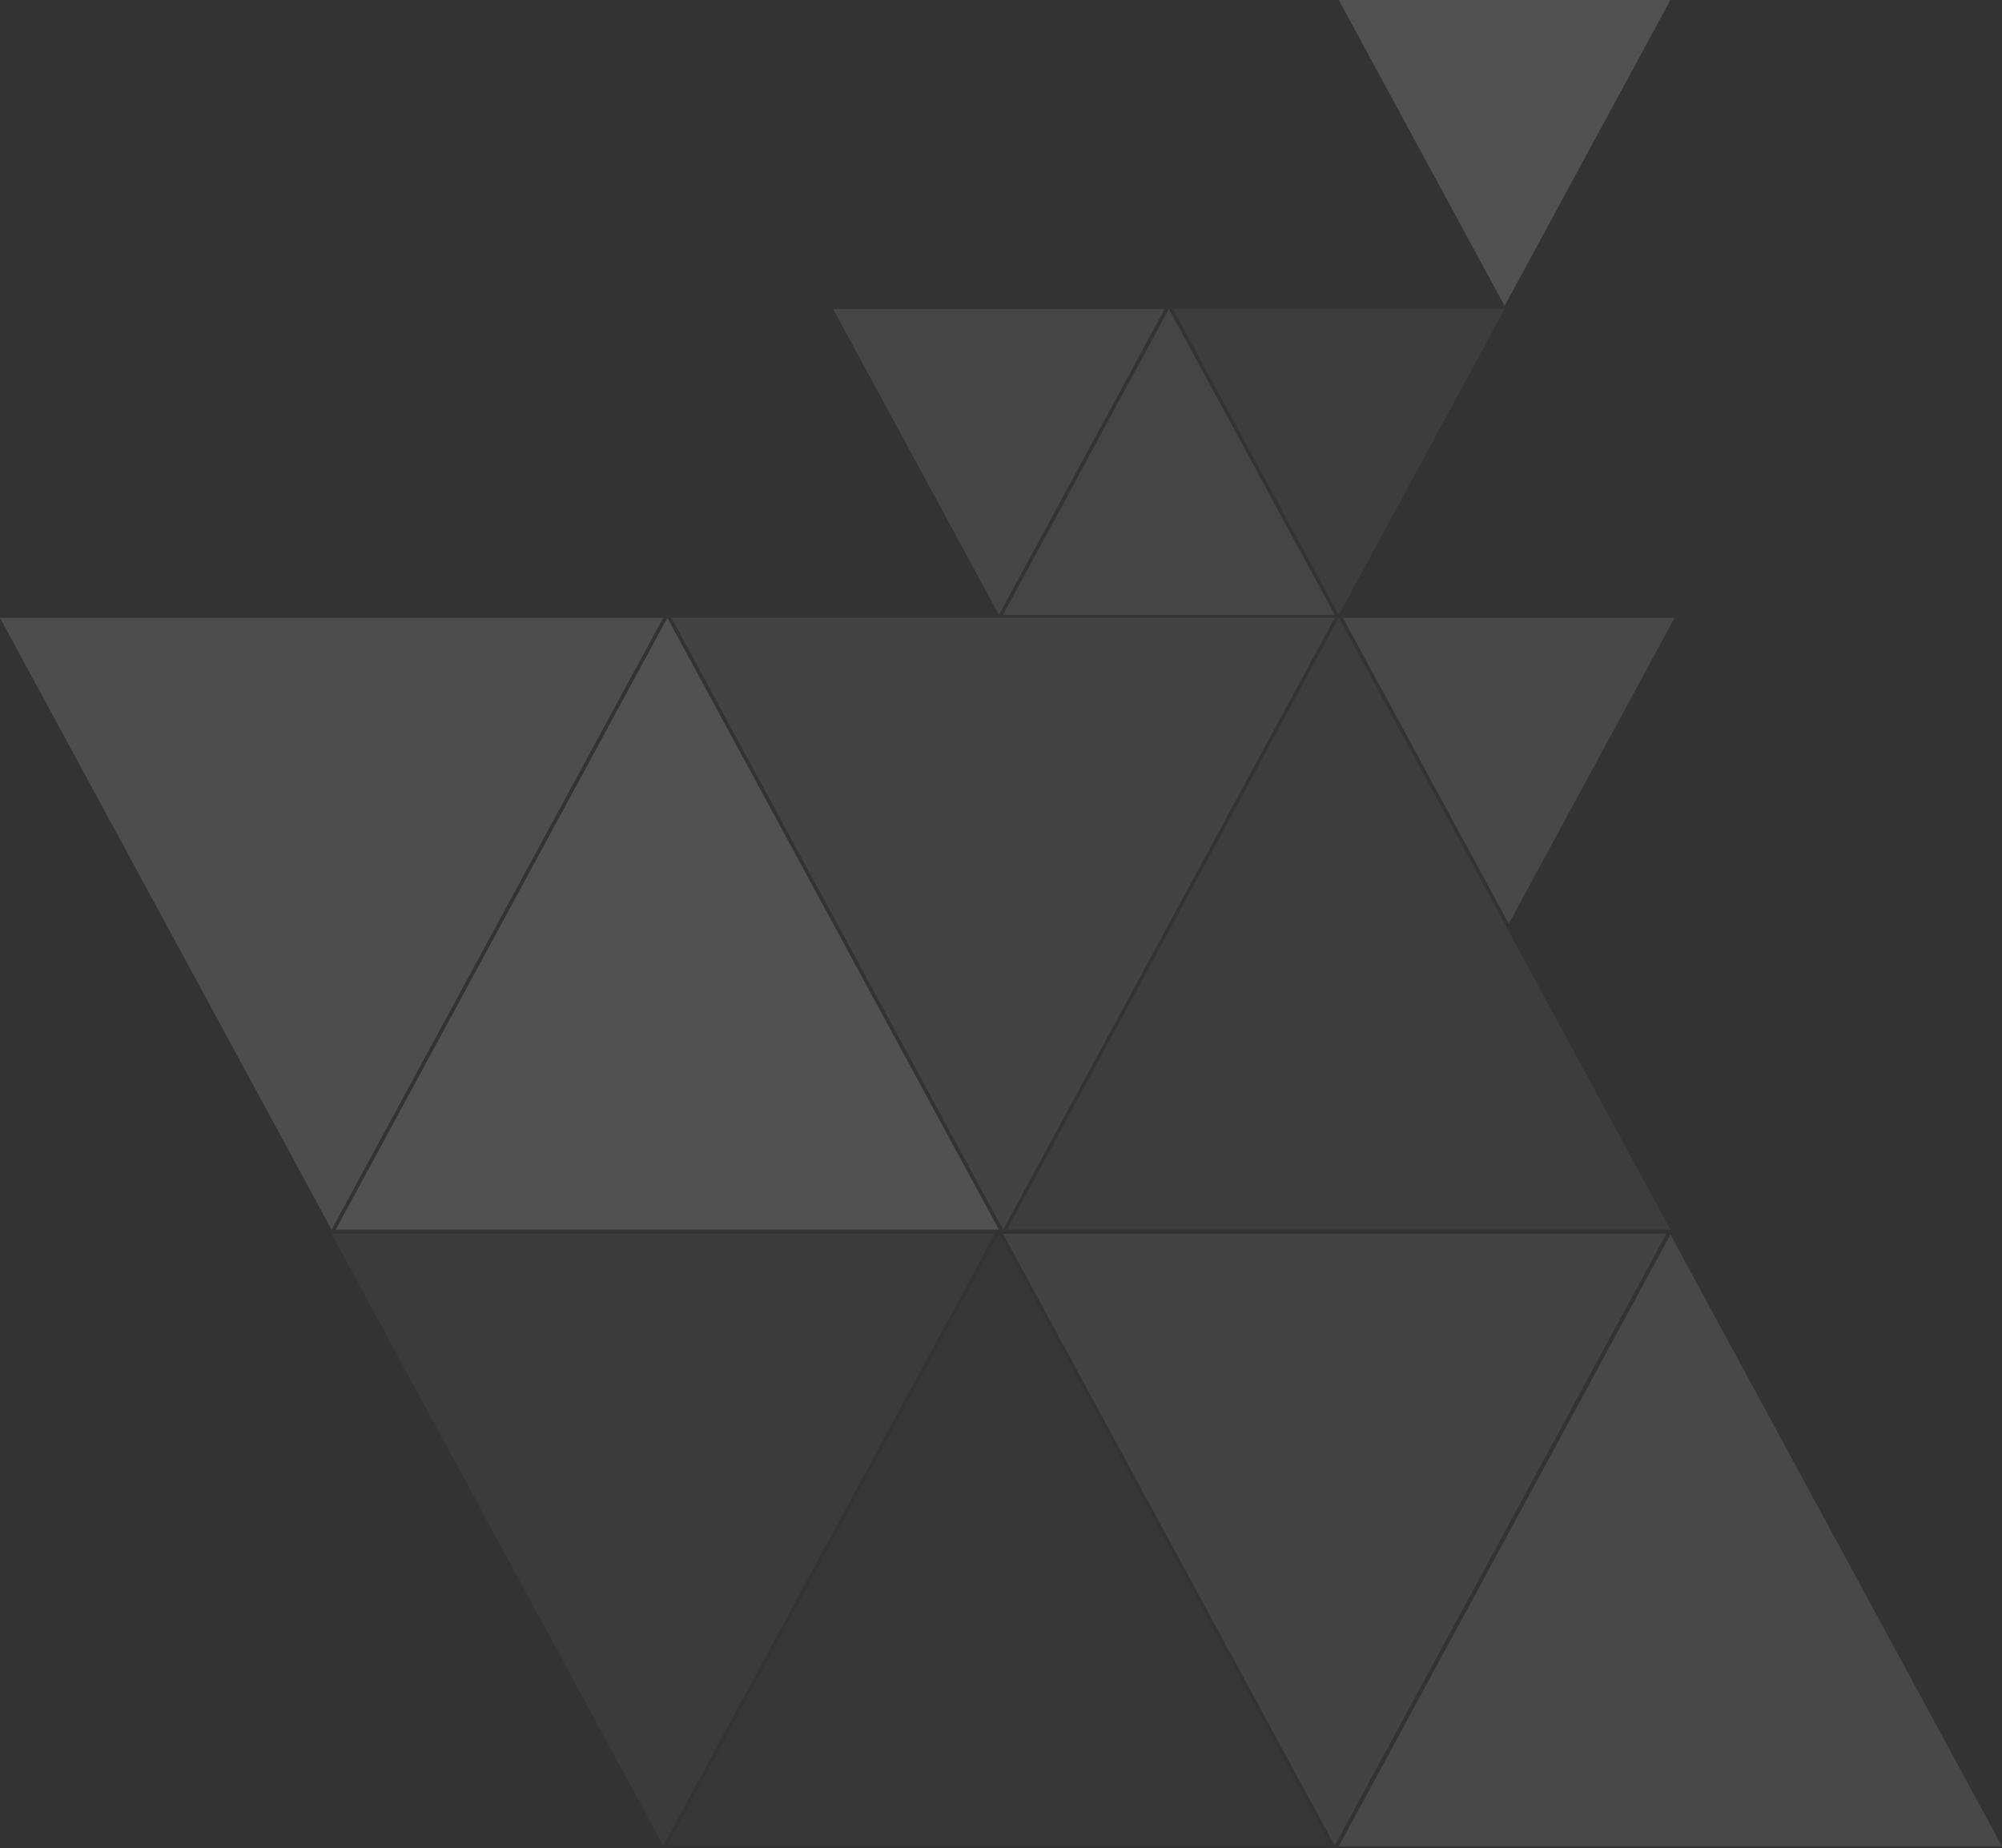 <?xml version="1.0" encoding="UTF-8"?>
<svg width="483px" height="446px" viewBox="0 0 483 446" version="1.1" xmlns="http://www.w3.org/2000/svg" xmlns:xlink="http://www.w3.org/1999/xlink">
    <rect x="0" y="0" width="483" height="446" fill="#333333" stroke="none"/>
    <!-- Generator: Sketch 62 (91390) - https://sketch.com -->
    <title>Grid</title>
    <desc>Created with Sketch.</desc>
    <defs>
        <polygon id="path-1" points="242 149.09 322 296.709 162 296.709"></polygon>
        <polygon id="path-2" points="160 297.702 240 445.321 80 445.321"></polygon>
        <polygon id="path-3" points="322 297.702 402 445.321 242 445.321"></polygon>
        <polygon id="path-4" points="80 149.09 160 296.709 5.68434189e-14 296.709"></polygon>
        <polygon id="path-5" points="161 149.09 241 296.709 81 296.709"></polygon>
        <polygon id="path-6" points="241 297.702 321 445.321 161 445.321"></polygon>
        <polygon id="path-7" points="403 297.878 483 445.497 323 445.497"></polygon>
        <polygon id="path-8" points="323 149.09 403 296.709 243 296.709"></polygon>
        <polygon id="path-9" points="323 74.545 363 148.354 283 148.354"></polygon>
        <polygon id="path-10" points="241 74.545 281 148.354 201 148.354"></polygon>
        <polygon id="path-11" points="363 -7.95807864e-13 403 73.809 323 73.809"></polygon>
        <polygon id="path-12" points="364 149.09 404 222.9 324 222.9"></polygon>
        <polygon id="path-13" points="282 74.545 322 148.354 242 148.354"></polygon>
    </defs>
    <g id="Home" stroke="none" stroke-width="1" fill="none" fill-rule="evenodd" opacity="0.5">
        <g id="Homepage-Redesign---User-Test-Iteration---Desktop" transform="translate(-928, -80)">
            <g id="Hero" transform="translate(-229, 0)">
                <g id="Hero-Content">
                    <g id="Grid-Ornaments" transform="translate(0, 80)">
                        <g id="Grid" transform="translate(1157, 0)">
                            <g id="Triangle-Copy" transform="translate(242, 222.9) scale(1, -1) translate(-242, -222.9) ">
                                <use fill-opacity="0" fill="#000000" xlink:href="#path-1"></use>
                                <use fill-opacity="0.16" fill="#FFFFFF" xlink:href="#path-1"></use>
                            </g>
                            <g id="Triangle-Copy-8" opacity="0.5" transform="translate(160, 371.511) scale(1, -1) translate(-160, -371.511) ">
                                <use fill-opacity="0" fill="#000000" xlink:href="#path-2"></use>
                                <use fill-opacity="0.16" fill="#FFFFFF" xlink:href="#path-2"></use>
                            </g>
                            <g id="Triangle-Copy-10" transform="translate(322, 371.511) scale(1, -1) translate(-322, -371.511) ">
                                <use fill-opacity="0" fill="#000000" xlink:href="#path-3"></use>
                                <use fill-opacity="0.16" fill="#FFFFFF" xlink:href="#path-3"></use>
                            </g>
                            <g id="Triangle-Copy-2" transform="translate(80, 222.9) scale(1, -1) translate(-80, -222.9) ">
                                <use fill-opacity="0" fill="#000000" xlink:href="#path-4"></use>
                                <use fill-opacity="0.25" fill="#FFFFFF" xlink:href="#path-4"></use>
                            </g>
                            <g id="Triangle-Copy-3">
                                <use fill-opacity="0" fill="#000000" xlink:href="#path-5"></use>
                                <use fill-opacity="0.3" fill="#FFFFFF" xlink:href="#path-5"></use>
                            </g>
                            <g id="Triangle-Copy-9" opacity="0.2">
                                <use fill-opacity="0" fill="#000000" xlink:href="#path-6"></use>
                                <use fill-opacity="0.16" fill="#FFFFFF" xlink:href="#path-6"></use>
                            </g>
                            <g id="Triangle-Copy-11">
                                <use fill-opacity="0" fill="#000000" xlink:href="#path-7"></use>
                                <use fill-opacity="0.2" fill="#FFFFFF" xlink:href="#path-7"></use>
                            </g>
                            <g id="Triangle-Copy-4">
                                <use fill-opacity="0" fill="#000000" xlink:href="#path-8"></use>
                                <use fill-opacity="0.1" fill="#FFFFFF" xlink:href="#path-8"></use>
                            </g>
                            <g id="Triangle-Copy" transform="translate(323, 111.45) scale(1, -1) translate(-323, -111.45) ">
                                <use fill-opacity="0" fill="#000000" xlink:href="#path-9"></use>
                                <use fill-opacity="0.1" fill="#FFFFFF" xlink:href="#path-9"></use>
                            </g>
                            <g id="Triangle-Copy-2" transform="translate(241, 111.45) scale(1, -1) translate(-241, -111.45) ">
                                <use fill-opacity="0" fill="#000000" xlink:href="#path-10"></use>
                                <use fill-opacity="0.19" fill="#FFFFFF" xlink:href="#path-10"></use>
                            </g>
                            <g id="Triangle-Copy-5" transform="translate(363, 36.905) scale(1, -1) translate(-363, -36.905) ">
                                <use fill-opacity="0" fill="#000000" xlink:href="#path-11"></use>
                                <use fill-opacity="0.3" fill="#FFFFFF" xlink:href="#path-11"></use>
                            </g>
                            <g id="Triangle-Copy-6" transform="translate(364, 185.995) scale(1, -1) translate(-364, -185.995) ">
                                <use fill-opacity="0" fill="#000000" xlink:href="#path-12"></use>
                                <use fill-opacity="0.2" fill="#FFFFFF" xlink:href="#path-12"></use>
                            </g>
                            <g id="Triangle-Copy-3">
                                <use fill-opacity="0" fill="#000000" xlink:href="#path-13"></use>
                                <use fill-opacity="0.18" fill="#FFFFFF" xlink:href="#path-13"></use>
                            </g>
                        </g>
                    </g>
                </g>
            </g>
        </g>
    </g>
</svg>